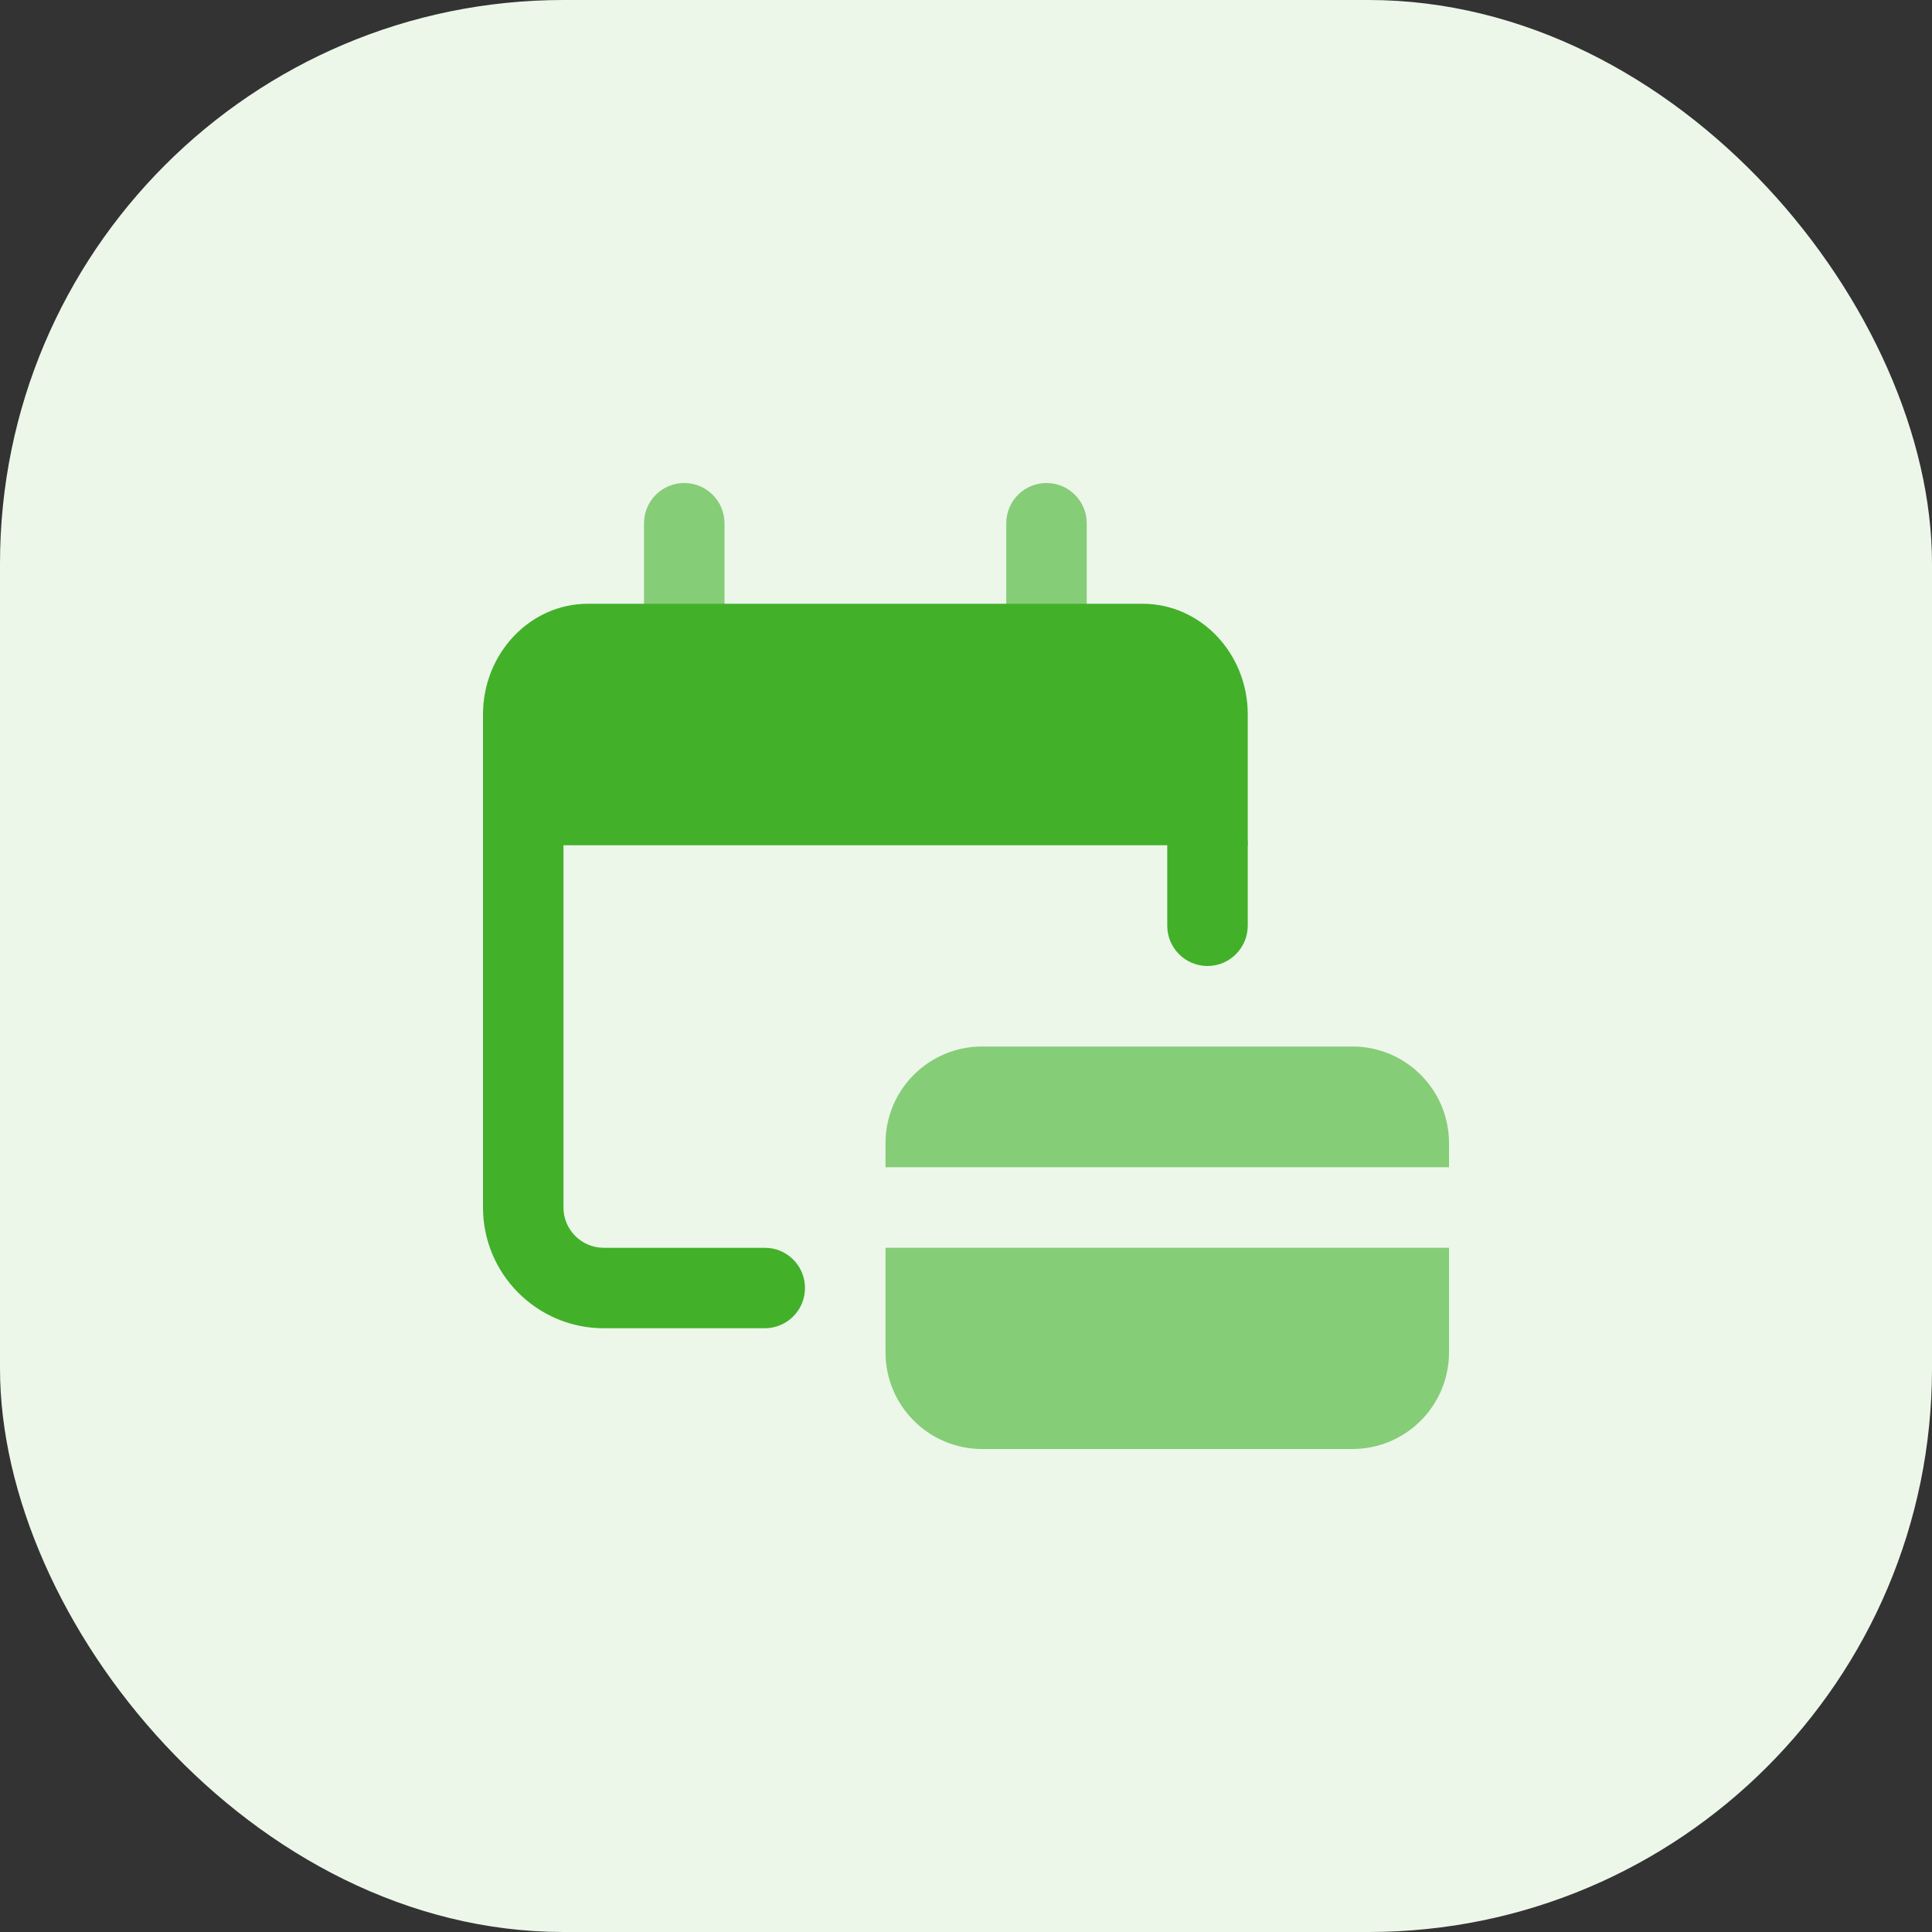 <svg width="48" height="48" viewBox="0 0 48 48" fill="none" xmlns="http://www.w3.org/2000/svg">
<rect x="0" y="0" width="48" height="48" fill="#333333" stroke="none"/>
<g clip-path="url(#clip0_2953_27602)">
<rect width="48" height="48" rx="14" fill="#ECF7EA"/>
<path d="M31 17.75C31 16.233 29.829 15 28.388 15H14.612C13.171 14.998 12 16.233 12 17.75V21H31V17.75Z" fill="#43B02A"/>
<path d="M17 17C16.448 17 16 16.551 16 15.999V12.999C16.002 12.447 16.448 12 17 12C17.552 12 18 12.447 18 13.001V16.001C18 16.553 17.553 17 17 17Z" fill="#43B02A" fill-opacity="0.6"/>
<path d="M26 17C25.448 17 25 16.551 25 15.999V12.999C25 12.447 25.448 12 26 12C26.552 12 27 12.449 27 13.001V16.001C27 16.553 26.553 17 26 17Z" fill="#43B02A" fill-opacity="0.6"/>
<path d="M19 33H15C13.345 33 12 31.655 12 30V19C12 18.449 12.447 18 13.001 18C13.554 18 13.999 18.449 13.999 19V30C13.999 30.552 14.448 31.001 15 31.001H19C19.553 30.999 20 31.448 20 32C20 32.551 19.553 33 19 33Z" fill="#43B02A"/>
<path d="M30 24C29.447 24 29 23.551 29 23V21C29 20.449 29.447 20 30 20C30.552 20 31 20.449 31 21V23C30.998 23.551 30.552 24 30 24Z" fill="#43B02A"/>
<path fill-rule="evenodd" clip-rule="evenodd" d="M24.4 26C23.075 26 22 27.075 22 28.4V29H36V28.4C36 27.075 34.926 26 33.6 26H24.4ZM36 31H22V33.6C22 34.925 23.075 36 24.4 36H33.6C34.926 36 36 34.925 36 33.6V31Z" fill="#43B02A" fill-opacity="0.6"/>
</g>
<defs>
<clipPath id="clip0_2953_27602">
<rect width="48" height="48" fill="white"/>
</clipPath>
</defs>
</svg>
